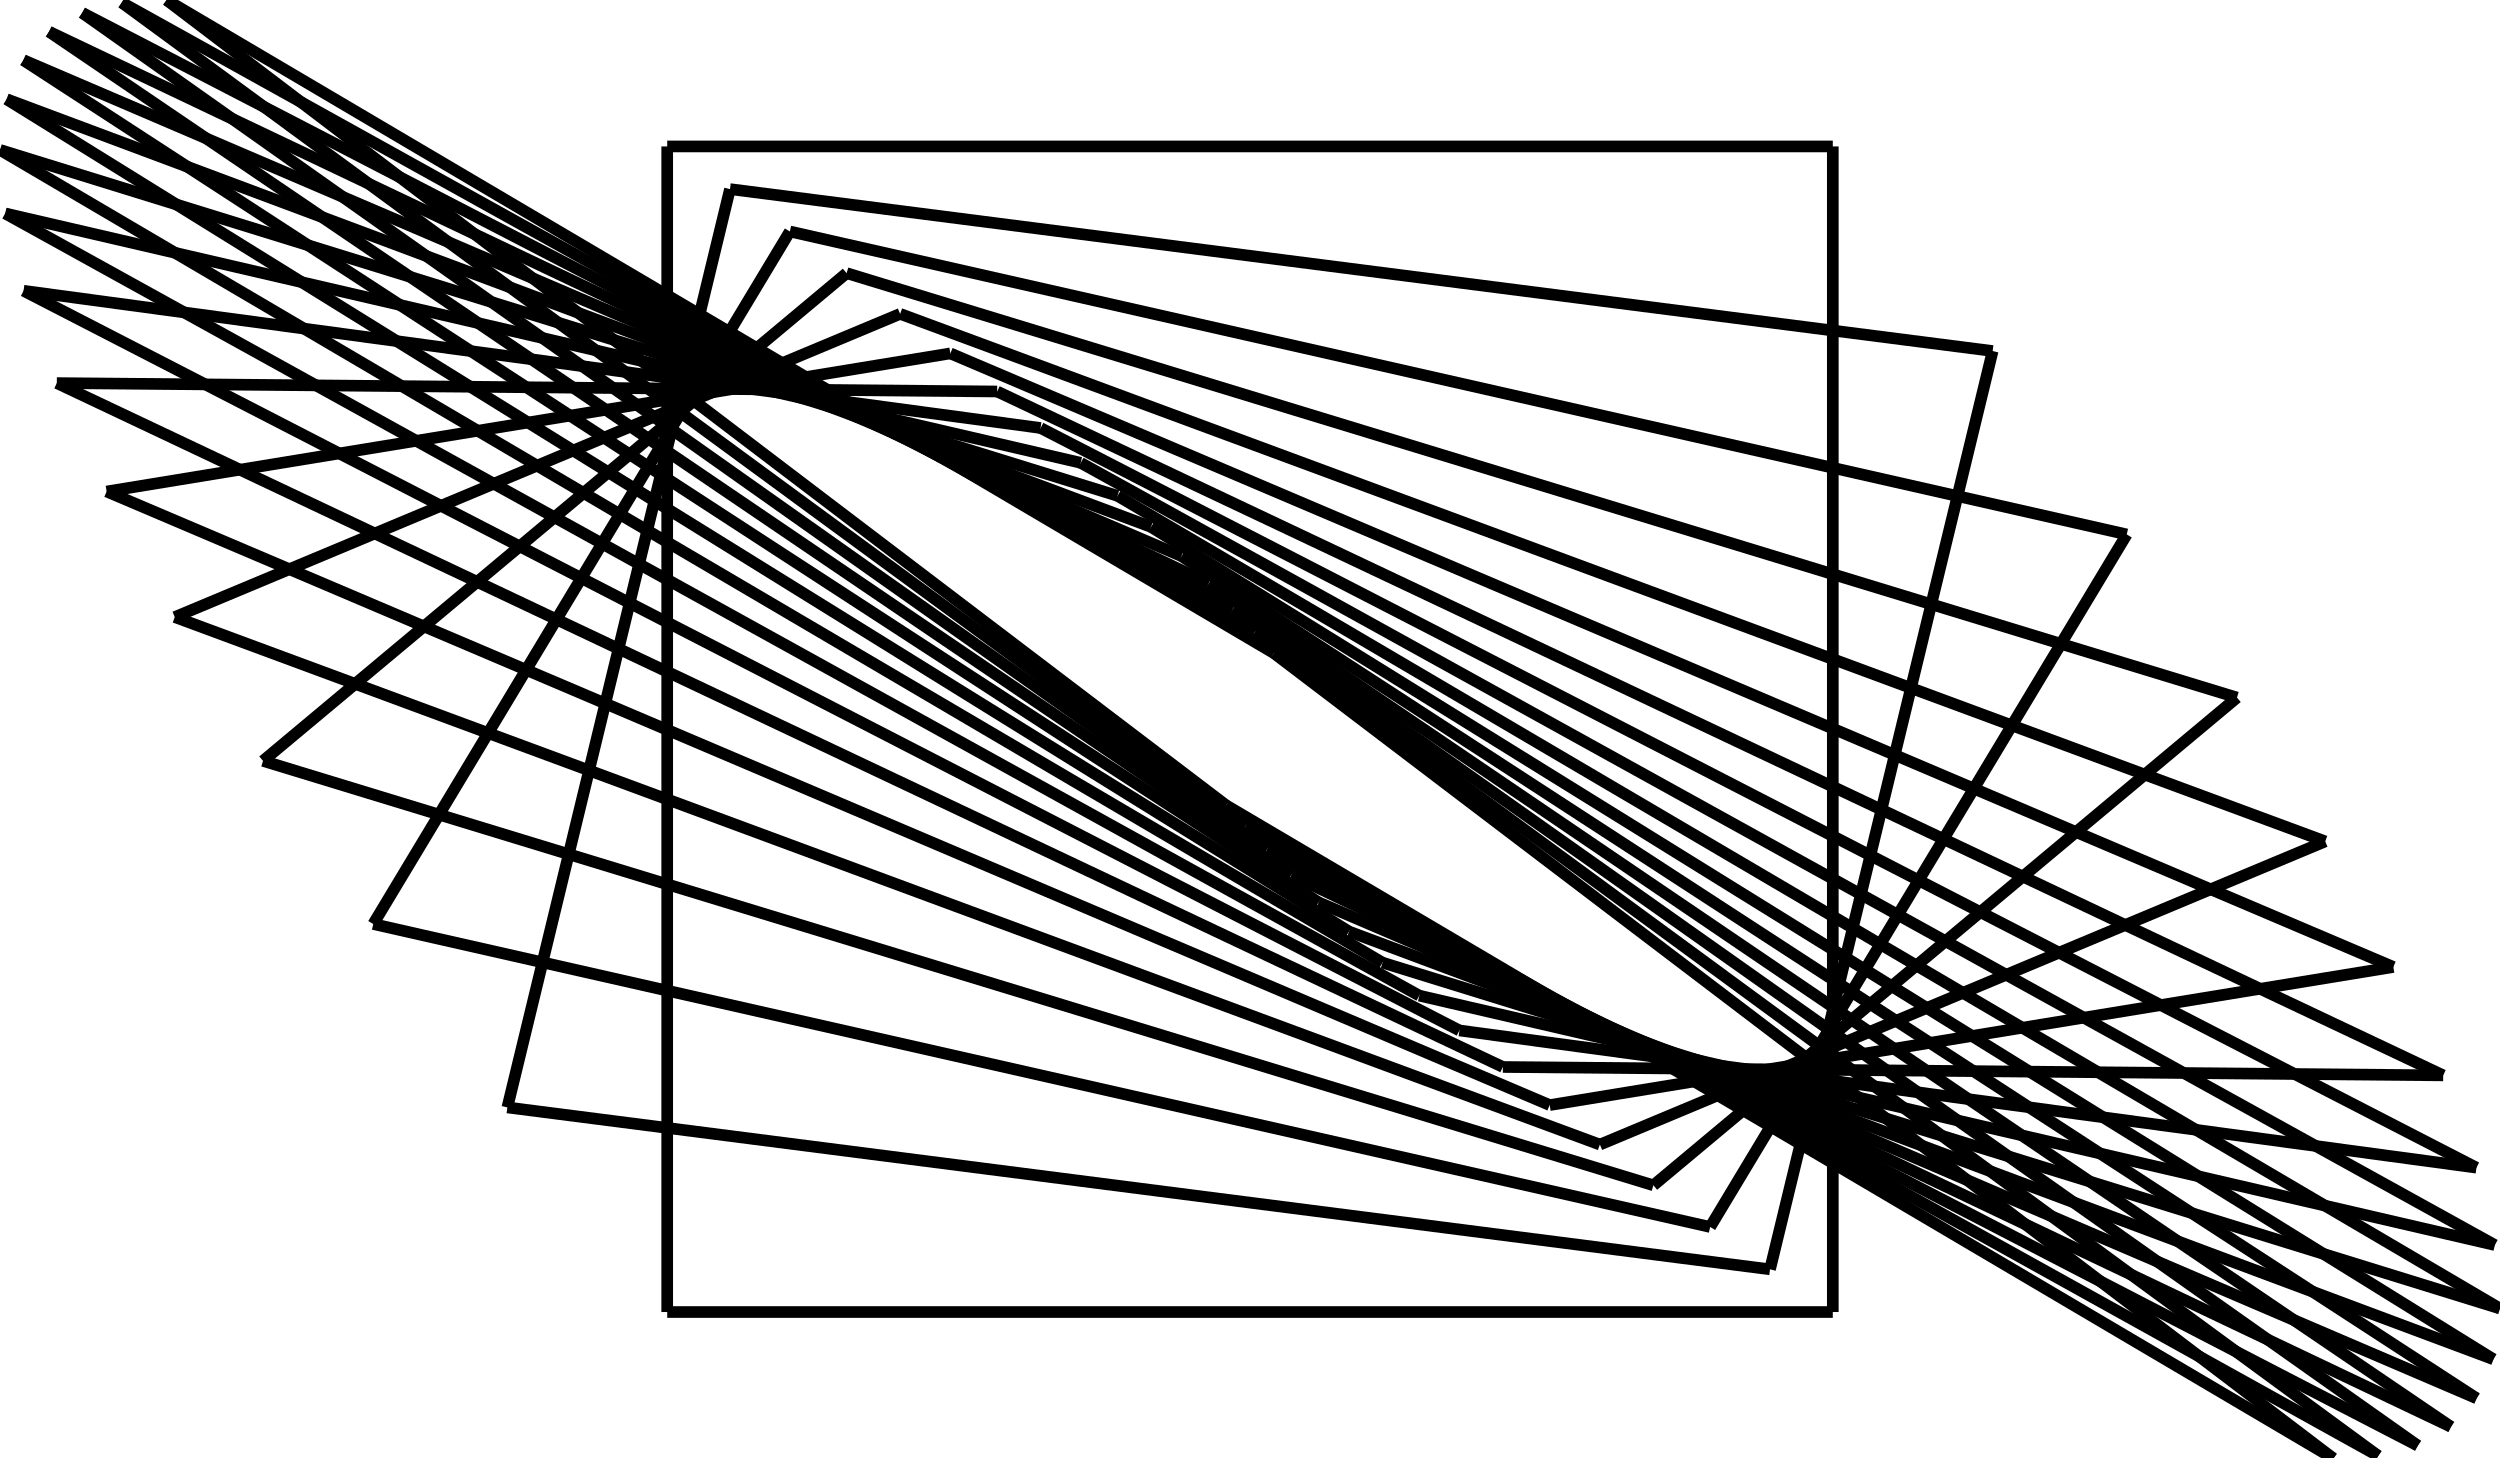 <?xml version="1.0" encoding="UTF-8" ?>
<svg xmlns="http://www.w3.org/2000/svg" version="1.1" width="214.483" height="125.127">
  <line x1="57.242" y1="112.563" x2="157.242" y2="112.563" stroke="black" stroke-width="1" />
  <line x1="157.242" y1="112.563" x2="157.242" y2="12.563" stroke="black" stroke-width="1" />
  <line x1="157.242" y1="12.563" x2="57.242" y2="12.563" stroke="black" stroke-width="1" />
  <line x1="57.242" y1="12.563" x2="57.242" y2="112.563" stroke="black" stroke-width="1" />
  <line x1="43.527" y1="95.01" x2="151.855" y2="108.902" stroke="black" stroke-width="1" />
  <line x1="151.855" y1="108.902" x2="170.957" y2="30.117" stroke="black" stroke-width="1" />
  <line x1="170.957" y1="30.117" x2="62.628" y2="16.225" stroke="black" stroke-width="1" />
  <line x1="62.628" y1="16.225" x2="43.527" y2="95.01" stroke="black" stroke-width="1" />
  <line x1="32.022" y1="79.275" x2="146.72" y2="105.268" stroke="black" stroke-width="1" />
  <line x1="146.72" y1="105.268" x2="182.461" y2="45.852" stroke="black" stroke-width="1" />
  <line x1="182.461" y1="45.852" x2="67.763" y2="19.858" stroke="black" stroke-width="1" />
  <line x1="67.763" y1="19.858" x2="32.022" y2="79.275" stroke="black" stroke-width="1" />
  <line x1="22.565" y1="65.28" x2="141.851" y2="101.693" stroke="black" stroke-width="1" />
  <line x1="141.851" y1="101.693" x2="191.918" y2="59.847" stroke="black" stroke-width="1" />
  <line x1="191.918" y1="59.847" x2="72.632" y2="23.434" stroke="black" stroke-width="1" />
  <line x1="72.632" y1="23.434" x2="22.565" y2="65.28" stroke="black" stroke-width="1" />
  <line x1="14.994" y1="52.941" x2="137.259" y2="98.199" stroke="black" stroke-width="1" />
  <line x1="137.259" y1="98.199" x2="199.49" y2="72.186" stroke="black" stroke-width="1" />
  <line x1="199.49" y1="72.186" x2="77.224" y2="26.928" stroke="black" stroke-width="1" />
  <line x1="77.224" y1="26.928" x2="14.994" y2="52.941" stroke="black" stroke-width="1" />
  <line x1="9.148" y1="42.167" x2="132.952" y2="94.809" stroke="black" stroke-width="1" />
  <line x1="132.952" y1="94.809" x2="205.335" y2="82.96" stroke="black" stroke-width="1" />
  <line x1="205.335" y1="82.96" x2="81.531" y2="30.318" stroke="black" stroke-width="1" />
  <line x1="81.531" y1="30.318" x2="9.148" y2="42.167" stroke="black" stroke-width="1" />
  <line x1="4.874" y1="32.867" x2="128.935" y2="91.54" stroke="black" stroke-width="1" />
  <line x1="128.935" y1="91.54" x2="209.609" y2="92.259" stroke="black" stroke-width="1" />
  <line x1="209.609" y1="92.259" x2="85.549" y2="33.587" stroke="black" stroke-width="1" />
  <line x1="85.549" y1="33.587" x2="4.874" y2="32.867" stroke="black" stroke-width="1" />
  <line x1="2.021" y1="24.947" x2="125.207" y2="88.406" stroke="black" stroke-width="1" />
  <line x1="125.207" y1="88.406" x2="212.463" y2="100.18" stroke="black" stroke-width="1" />
  <line x1="212.463" y1="100.18" x2="89.277" y2="36.721" stroke="black" stroke-width="1" />
  <line x1="89.277" y1="36.721" x2="2.021" y2="24.947" stroke="black" stroke-width="1" />
  <line x1="0.442" y1="18.31" x2="121.767" y2="85.419" stroke="black" stroke-width="1" />
  <line x1="121.767" y1="85.419" x2="214.041" y2="106.817" stroke="black" stroke-width="1" />
  <line x1="214.041" y1="106.817" x2="92.717" y2="39.708" stroke="black" stroke-width="1" />
  <line x1="92.717" y1="39.708" x2="0.442" y2="18.31" stroke="black" stroke-width="1" />
  <line x1="0.0" y1="12.862" x2="118.611" y2="82.588" stroke="black" stroke-width="1" />
  <line x1="118.611" y1="82.588" x2="214.483" y2="112.264" stroke="black" stroke-width="1" />
  <line x1="214.483" y1="112.264" x2="95.873" y2="42.539" stroke="black" stroke-width="1" />
  <line x1="95.873" y1="42.539" x2="0.0" y2="12.862" stroke="black" stroke-width="1" />
  <line x1="0.562" y1="8.509" x2="115.733" y2="79.919" stroke="black" stroke-width="1" />
  <line x1="115.733" y1="79.919" x2="213.922" y2="116.618" stroke="black" stroke-width="1" />
  <line x1="213.922" y1="116.618" x2="98.751" y2="45.208" stroke="black" stroke-width="1" />
  <line x1="98.751" y1="45.208" x2="0.562" y2="8.509" stroke="black" stroke-width="1" />
  <line x1="2.002" y1="5.157" x2="113.125" y2="77.416" stroke="black" stroke-width="1" />
  <line x1="113.125" y1="77.416" x2="212.482" y2="119.97" stroke="black" stroke-width="1" />
  <line x1="212.482" y1="119.97" x2="101.359" y2="47.71" stroke="black" stroke-width="1" />
  <line x1="101.359" y1="47.71" x2="2.002" y2="5.157" stroke="black" stroke-width="1" />
  <line x1="4.202" y1="2.716" x2="110.778" y2="75.082" stroke="black" stroke-width="1" />
  <line x1="110.778" y1="75.082" x2="210.282" y2="122.411" stroke="black" stroke-width="1" />
  <line x1="210.282" y1="122.411" x2="103.706" y2="50.044" stroke="black" stroke-width="1" />
  <line x1="103.706" y1="50.044" x2="4.202" y2="2.716" stroke="black" stroke-width="1" />
  <line x1="7.051" y1="1.099" x2="108.681" y2="72.918" stroke="black" stroke-width="1" />
  <line x1="108.681" y1="72.918" x2="207.432" y2="124.028" stroke="black" stroke-width="1" />
  <line x1="207.432" y1="124.028" x2="105.802" y2="52.209" stroke="black" stroke-width="1" />
  <line x1="105.802" y1="52.209" x2="7.051" y2="1.099" stroke="black" stroke-width="1" />
  <line x1="10.447" y1="0.22" x2="106.823" y2="70.921" stroke="black" stroke-width="1" />
  <line x1="106.823" y1="70.921" x2="204.036" y2="124.906" stroke="black" stroke-width="1" />
  <line x1="204.036" y1="124.906" x2="107.66" y2="54.206" stroke="black" stroke-width="1" />
  <line x1="107.66" y1="54.206" x2="10.447" y2="0.22" stroke="black" stroke-width="1" />
  <line x1="14.294" y1="0.0" x2="105.192" y2="69.09" stroke="black" stroke-width="1" />
  <line x1="105.192" y1="69.09" x2="200.19" y2="125.127" stroke="black" stroke-width="1" />
  <line x1="200.19" y1="125.127" x2="109.292" y2="56.037" stroke="black" stroke-width="1" />
  <line x1="109.292" y1="56.037" x2="14.294" y2="0.0" stroke="black" stroke-width="1" />
</svg>
